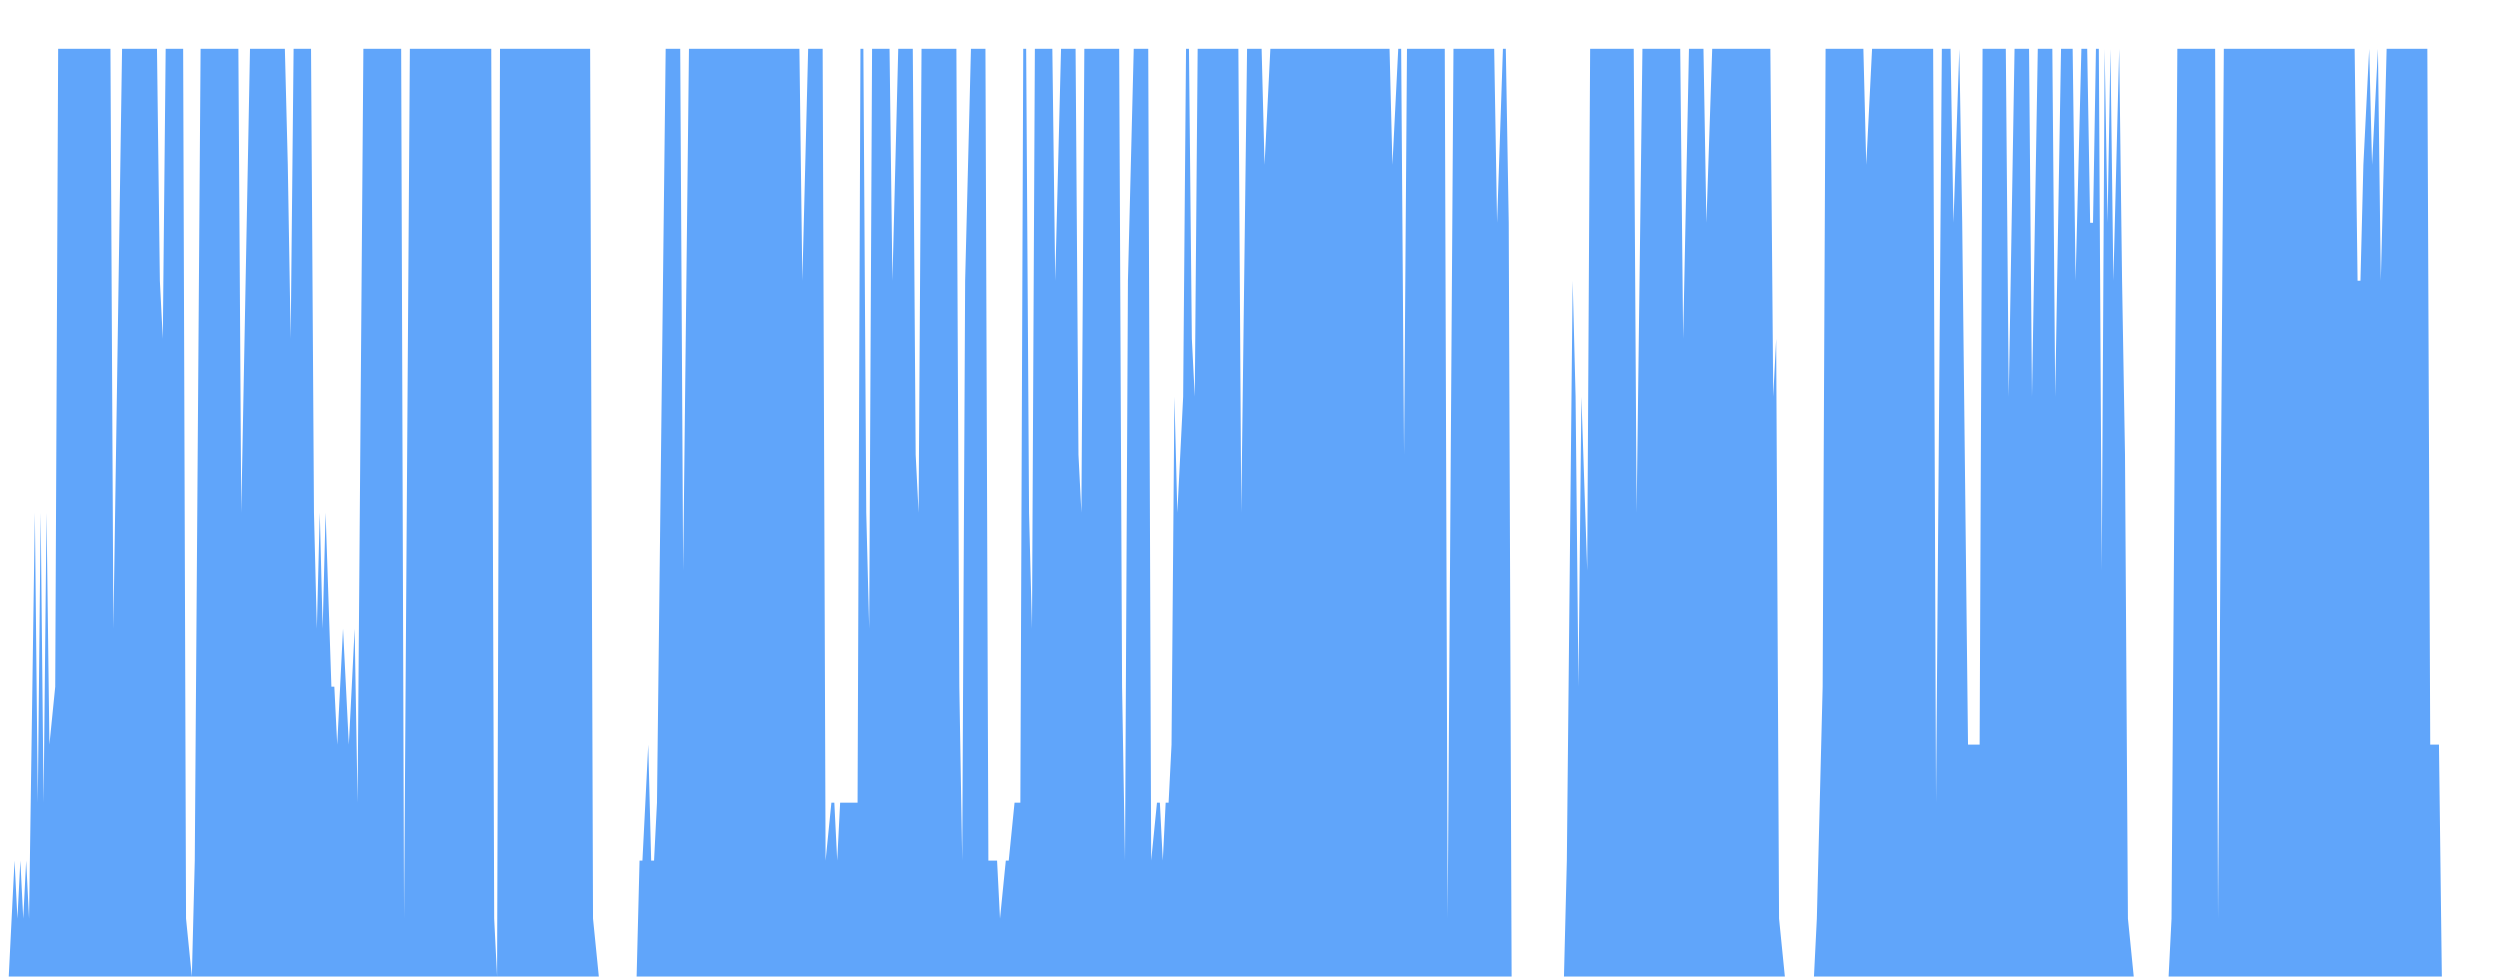 <svg class="main-svg" xmlns="http://www.w3.org/2000/svg" xmlns:xlink="http://www.w3.org/1999/xlink" width="512" height="200" style="" viewBox="0 0 512 200"><rect x="0" y="0" width="512" height="200" style="fill: rgb(0, 0, 0); fill-opacity: 0;"/><defs id="defs-7944ac"><g class="clips"><clipPath id="clip7944acxyplot" class="plotclip"><rect width="512" height="200"/></clipPath><clipPath class="axesclip" id="clip7944acx"><rect x="0" y="0" width="512" height="200"/></clipPath><clipPath class="axesclip" id="clip7944acy"><rect x="0" y="0" width="512" height="200"/></clipPath><clipPath class="axesclip" id="clip7944acxy"><rect x="0" y="0" width="512" height="200"/></clipPath></g><g class="gradients"/><g class="patterns"/></defs><g class="bglayer"><rect class="bg" x="0" y="0" width="512" height="200" style="fill: rgb(0, 0, 0); fill-opacity: 0; stroke-width: 0;"/></g><g class="layer-below"><g class="imagelayer"/><g class="shapelayer"/></g><g class="cartesianlayer"><g class="subplot xy"><g class="layer-subplot"><g class="shapelayer"/><g class="imagelayer"/></g><g class="minor-gridlayer"><g class="x"/><g class="y"/></g><g class="gridlayer"><g class="x"/><g class="y"/></g><g class="zerolinelayer"/><g class="layer-between"><g class="shapelayer"/><g class="imagelayer"/></g><path class="xlines-below"/><path class="ylines-below"/><g class="overlines-below"/><g class="xaxislayer-below"/><g class="yaxislayer-below"/><g class="overaxes-below"/><g class="overplot"><g class="xy" transform="" clip-path="url(#clip7944acxyplot)"><g class="scatterlayer mlayer"><g class="trace scatter trace424cf3" style="stroke-miterlimit: 2;"><g class="fills"><g><path class="js-fill" d="M512,200L0,200L0,200L1.79,200L2.38,188.13L2.98,176.25L3.57,188.13L4.17,176.25L4.76,188.13L5.36,176.25L5.95,188.13L7.14,105L7.74,164.38L8.33,105L8.93,164.38L9.53,105L10.12,152.5L11.31,140.63L11.91,10L22.62,10L23.22,128.75L25,10L25.6,10L32.15,10L32.74,57.5L33.34,69.38L33.93,10L37.51,10L38.1,188.13L39.29,200L39.89,176.25L41.08,10L41.67,10L48.82,10L49.41,105L51.2,10L51.8,10L58.34,10L58.94,33.75L59.53,69.38L60.13,10L63.7,10L64.3,105L64.89,128.75L65.49,105L66.08,128.75L66.68,105L67.87,140.63L68.47,140.63L69.06,152.5L69.66,140.63L70.25,128.75L70.85,140.63L71.44,152.5L72.04,140.63L72.63,128.75L73.23,164.38L74.42,10L75.01,10L82.16,10L82.75,188.13L83.94,10L84.54,10L100.61,10L101.21,188.13L101.8,200L102.4,10L120.86,10L121.45,188.13L122.64,200L123.24,200L130.38,200L130.98,176.25L131.57,176.25L132.17,164.38L132.76,152.5L133.36,176.25L133.95,176.25L134.55,164.38L136.33,10L136.93,10L139.31,10L139.91,116.88L141.1,10L141.69,10L163.72,10L164.32,57.5L165.51,10L166.1,10L168.48,10L169.08,176.25L170.27,164.38L170.87,164.38L171.46,176.25L172.06,164.38L175.63,164.38L176.22,10L176.82,10L177.41,105L178.01,128.75L178.6,10L182.18,10L182.77,57.5L183.96,10L184.56,10L186.94,10L187.53,93.13L188.13,105L188.73,10L195.87,10L196.47,140.63L197.06,176.25L197.66,57.5L198.85,10L199.44,10L201.82,10L202.42,176.25L204.2,176.25L204.8,188.13L205.99,176.25L206.59,176.25L207.78,164.38L208.37,164.38L208.97,164.38L209.56,10L210.16,10L210.75,105L211.35,128.75L211.94,10L215.52,10L216.11,57.5L217.3,10L217.9,10L220.28,10L220.87,93.13L221.47,105L222.07,10L229.21,10L229.8,140.63L230.4,176.25L231,57.5L232.19,10L232.78,10L235.16,10L235.76,176.25L236.95,164.38L237.54,164.38L238.14,176.25L238.73,164.38L239.33,164.38L239.93,152.5L240.52,81.25L241.12,105L242.31,81.25L242.9,10L243.5,10L244.09,69.38L244.69,81.25L245.28,10L253.62,10L254.21,105L255.4,10L256,10L258.38,10L258.98,33.75L260.17,10L260.76,10L284.58,10L285.17,33.75L286.36,10L286.96,10L287.55,93.13L288.15,10L295.89,10L296.48,188.13L297.67,10L298.27,10L306.01,10L306.6,45.63L307.8,10L308.39,10L308.99,45.63L309.58,200L320.3,200L320.89,176.25L322.08,57.5L322.68,81.25L323.27,140.63L323.87,81.25L325.06,116.88L325.66,10L334.59,10L335.18,105L336.37,10L336.97,10L344.11,10L344.71,69.38L345.9,10L346.49,10L348.87,10L349.47,45.63L350.66,10L351.26,10L362.57,10L363.16,81.25L363.76,69.38L364.35,188.13L365.54,200L366.14,200L371.5,200L372.09,188.13L373.28,140.63L373.88,10L381.62,10L382.21,33.75L383.4,10L384,10L395.91,10L396.5,164.38L397.69,10L398.29,10L399.48,10L400.07,45.63L401.27,10L401.86,45.63L403.05,152.5L403.65,152.5L405.43,152.5L406.03,10L410.79,10L411.39,81.25L412.58,10L413.17,10L415.55,10L416.15,81.25L417.34,10L417.93,10L420.32,10L420.91,81.25L422.1,10L422.7,10L424.48,10L425.08,57.5L426.27,10L426.87,10L427.46,10L428.06,45.63L428.65,45.63L429.25,10L429.84,10L430.44,116.88L431.03,10L431.63,45.63L432.22,10L432.82,57.5L434.01,10L434.6,57.5L435.2,93.13L435.8,188.13L436.99,200L437.58,200L444.13,200L444.73,188.13L445.92,10L446.51,10L453.66,10L454.25,188.13L455.44,10L456.04,10L482.23,10L482.83,57.5L483.42,57.5L484.02,33.75L485.21,10L485.8,33.75L487,10L487.59,57.5L488.78,10L489.38,10L497.12,10L497.71,152.5L499.5,152.5L500.09,200L512,200" style="fill: rgb(96, 165, 250); fill-opacity: 1; stroke-width: 0;"/></g></g><g class="errorbars"/><g class="lines"><path class="js-line" d="M0,200L1.79,200L2.38,188.13L2.98,176.25L3.57,188.13L4.17,176.25L4.76,188.13L5.36,176.25L5.95,188.13L7.14,105L7.74,164.38L8.33,105L8.93,164.38L9.53,105L10.12,152.5L11.31,140.63L11.91,10L22.62,10L23.22,128.75L25,10L25.6,10L32.15,10L32.74,57.5L33.34,69.38L33.93,10L37.51,10L38.1,188.13L39.29,200L39.89,176.25L41.08,10L41.67,10L48.82,10L49.41,105L51.2,10L51.8,10L58.34,10L58.94,33.75L59.53,69.38L60.13,10L63.7,10L64.3,105L64.89,128.75L65.49,105L66.08,128.75L66.68,105L67.87,140.63L68.47,140.63L69.06,152.5L69.66,140.63L70.25,128.75L70.85,140.63L71.44,152.5L72.04,140.63L72.63,128.75L73.23,164.38L74.42,10L75.01,10L82.16,10L82.75,188.13L83.94,10L84.54,10L100.61,10L101.21,188.13L101.8,200L102.4,10L120.86,10L121.45,188.13L122.64,200L123.24,200L130.38,200L130.98,176.25L131.57,176.25L132.17,164.38L132.76,152.5L133.36,176.25L133.95,176.25L134.55,164.38L136.33,10L136.93,10L139.31,10L139.91,116.88L141.1,10L141.69,10L163.72,10L164.32,57.5L165.51,10L166.1,10L168.48,10L169.08,176.25L170.27,164.38L170.87,164.38L171.46,176.25L172.06,164.38L175.63,164.38L176.22,10L176.82,10L177.41,105L178.01,128.75L178.6,10L182.18,10L182.77,57.5L183.96,10L184.56,10L186.94,10L187.53,93.13L188.13,105L188.73,10L195.87,10L196.47,140.63L197.06,176.25L197.66,57.5L198.85,10L199.44,10L201.82,10L202.42,176.25L204.2,176.25L204.8,188.13L205.99,176.25L206.59,176.25L207.78,164.38L208.37,164.38L208.97,164.38L209.56,10L210.16,10L210.75,105L211.35,128.75L211.94,10L215.52,10L216.11,57.5L217.3,10L217.9,10L220.28,10L220.87,93.13L221.47,105L222.07,10L229.21,10L229.8,140.63L230.4,176.25L231,57.5L232.19,10L232.78,10L235.16,10L235.76,176.25L236.95,164.38L237.54,164.38L238.14,176.25L238.73,164.38L239.33,164.38L239.93,152.5L240.52,81.25L241.12,105L242.31,81.25L242.9,10L243.5,10L244.09,69.38L244.69,81.25L245.28,10L253.62,10L254.21,105L255.4,10L256,10L258.38,10L258.98,33.75L260.17,10L260.76,10L284.58,10L285.17,33.75L286.36,10L286.96,10L287.55,93.13L288.15,10L295.89,10L296.48,188.13L297.67,10L298.27,10L306.01,10L306.6,45.63L307.8,10L308.39,10L308.99,45.63L309.58,200L320.3,200L320.89,176.25L322.08,57.5L322.68,81.25L323.27,140.63L323.87,81.25L325.06,116.88L325.66,10L334.59,10L335.18,105L336.37,10L336.97,10L344.11,10L344.71,69.38L345.9,10L346.49,10L348.87,10L349.47,45.63L350.66,10L351.26,10L362.57,10L363.16,81.25L363.76,69.38L364.35,188.13L365.54,200L366.14,200L371.5,200L372.09,188.13L373.28,140.63L373.88,10L381.62,10L382.21,33.75L383.4,10L384,10L395.91,10L396.5,164.38L397.69,10L398.29,10L399.48,10L400.07,45.63L401.27,10L401.86,45.63L403.05,152.5L403.65,152.5L405.43,152.5L406.03,10L410.79,10L411.39,81.25L412.58,10L413.17,10L415.55,10L416.15,81.25L417.34,10L417.93,10L420.32,10L420.91,81.25L422.1,10L422.7,10L424.48,10L425.08,57.5L426.27,10L426.87,10L427.46,10L428.06,45.63L428.65,45.63L429.25,10L429.84,10L430.44,116.88L431.03,10L431.63,45.63L432.22,10L432.82,57.5L434.01,10L434.6,57.5L435.2,93.13L435.8,188.13L436.99,200L437.58,200L444.13,200L444.73,188.13L445.92,10L446.51,10L453.66,10L454.25,188.13L455.44,10L456.04,10L482.23,10L482.83,57.5L483.42,57.5L484.02,33.75L485.21,10L485.8,33.75L487,10L487.59,57.5L488.78,10L489.38,10L497.12,10L497.71,152.5L499.5,152.5L500.09,200L512,200" style="vector-effect: none; fill: none; stroke: rgb(255, 165, 0); stroke-opacity: 1; stroke-width: 0px; opacity: 1;"/></g><g class="points"/><g class="text"/></g></g></g></g><path class="xlines-above crisp" d="M0,0" style="fill: none;"/><path class="ylines-above crisp" d="M0,0" style="fill: none;"/><g class="overlines-above"/><g class="xaxislayer-above"/><g class="yaxislayer-above"/><g class="overaxes-above"/></g></g><g class="polarlayer"/><g class="smithlayer"/><g class="ternarylayer"/><g class="geolayer"/><g class="funnelarealayer"/><g class="pielayer"/><g class="iciclelayer"/><g class="treemaplayer"/><g class="sunburstlayer"/><g class="glimages"/><defs id="topdefs-7944ac"><g class="clips"/></defs><g class="layer-above"><g class="imagelayer"/><g class="shapelayer"/></g><g class="infolayer"><g class="g-gtitle"/></g></svg>